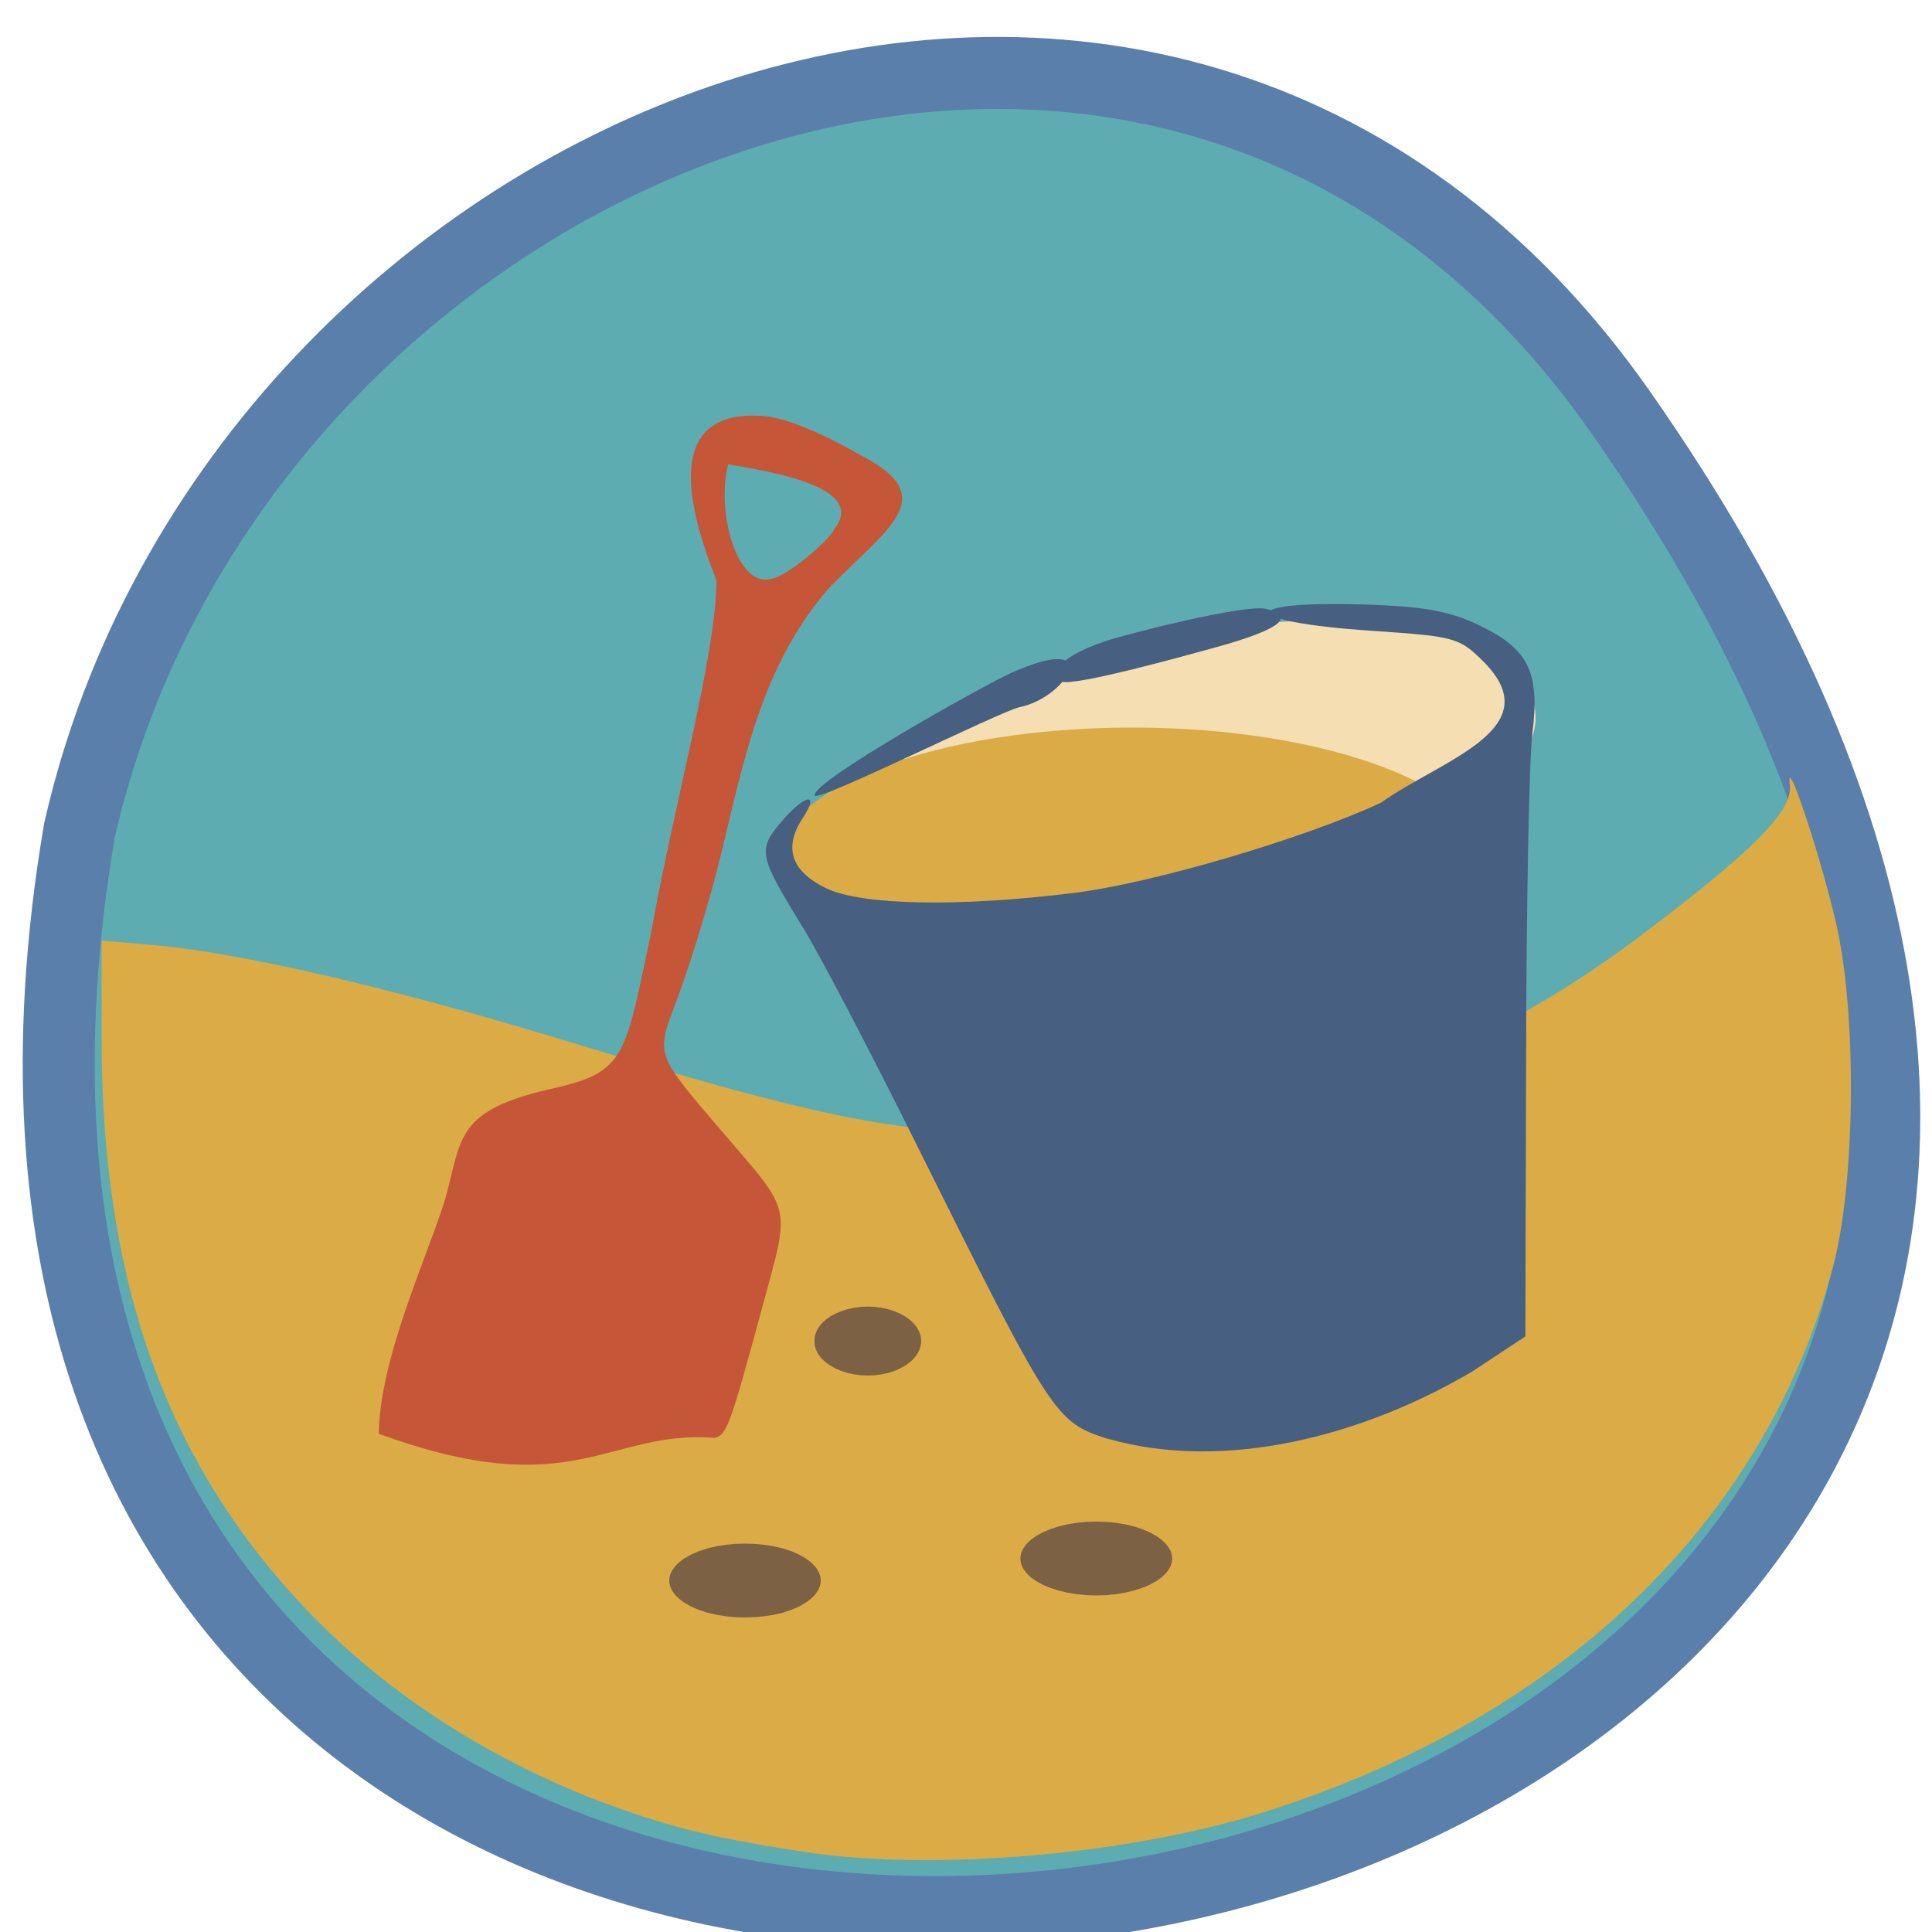 <svg xmlns="http://www.w3.org/2000/svg" viewBox="0 0 32 32"><path d="m 219.27 843.54 c 159.72 227.95 -255.65 300.52 -214.47 58.26 c 21.853 -96.33 150.48 -149.62 214.47 -58.26" transform="matrix(0.119 0 0 0.119 0.745 -93.56)" fill="#5dacb1" stroke="#5a7fab" stroke-width="10.02"/><path d="m 13.34 30.676 c -1.441 -0.219 -2.172 -0.391 -3.203 -0.766 c -1.953 -0.711 -3.703 -1.832 -5.04 -3.227 c -2.336 -2.445 -3.414 -5.441 -3.414 -9.48 v -1.625 l 0.84 0.074 c 1.402 0.117 3.887 0.691 6.676 1.535 c 4.594 1.395 5.68 1.605 8.25 1.602 c 3.563 -0.008 6.816 -1.102 9.676 -3.254 c 1.906 -1.434 2.578 -2.105 2.52 -2.535 c -0.082 -0.617 0.559 1.328 0.789 2.395 c 0.324 1.516 0.289 4.219 -0.07 5.574 c -1.133 4.254 -4.516 7.496 -9.441 9.05 c -2.227 0.703 -5.445 0.98 -7.586 0.656" fill="#dbab46"/><path d="m 25.426 11.762 c 0.164 1.188 -2.105 2.516 -5.066 2.973 c -2.961 0.457 -5.496 -0.137 -5.66 -1.32 c -0.164 -1.188 2.105 -2.516 5.066 -2.973 c 2.961 -0.457 5.496 0.137 5.66 1.32" fill="#f4deb2"/><path d="m 24.629 14.281 c 0 1.23 -2.629 2.23 -5.875 2.23 c -3.242 0 -5.875 -1 -5.875 -2.23 c 0 -1.23 2.633 -2.23 5.875 -2.23 c 3.246 0 5.875 1 5.875 2.23" fill="#dbab46"/><g fill="#475f80"><path d="m 18.348 23.832 c -0.871 -0.281 -0.914 -0.348 -3.152 -4.844 c -0.777 -1.566 -1.629 -3.195 -1.895 -3.621 c -0.73 -1.188 -0.754 -1.289 -0.371 -1.742 c 0.395 -0.469 0.66 -0.523 0.367 -0.078 c -0.324 0.496 -0.195 0.879 0.383 1.164 c 0.586 0.285 2.207 0.316 4.113 0.078 c 1.289 -0.16 3.77 -0.887 5.078 -1.492 c 0.98 -0.703 2.805 -1.215 1.711 -2.328 c -0.414 -0.41 -0.465 -0.426 -1.844 -0.52 c -2.305 -0.152 -2.277 -0.523 0.035 -0.43 c 0.867 0.035 1.281 0.117 1.762 0.355 c 0.789 0.387 0.973 0.773 0.844 1.789 c -0.051 0.41 -0.098 2.82 -0.102 5.359 l -0.012 4.613 l -0.875 0.578 c -1.801 1.066 -4.098 1.672 -6.04 1.117"/><path d="m 17.582 11.289 c -0.188 -0.074 -0.152 -0.371 0.723 -0.668 c 0.301 -0.105 2.328 -0.625 2.672 -0.535 c 0.395 0.102 0.426 0.293 -0.914 0.656 c -0.316 0.086 -2.266 0.633 -2.48 0.547"/><path d="m 13.496 13.176 c -0.082 -0.215 2.824 -1.84 3.246 -2.027 c 1.566 -0.703 0.953 0.398 0.148 0.563 c -0.309 0.063 -3.352 1.582 -3.395 1.465"/></g><path d="m 6.273 23.746 c 0.02 -1.238 0.77 -2.852 1.082 -3.824 c 0.305 -1.02 0.129 -1.508 1.738 -1.879 c 1.273 -0.281 1.25 -0.5 1.688 -2.582 c 0.402 -2.234 1.078 -4.598 1.086 -5.852 c -1.027 -2.563 0.051 -2.766 0.758 -2.719 c 0.566 0.035 1.461 0.551 1.781 0.734 c 1.18 0.668 0.164 1.219 -0.703 2.148 c -1.332 1.555 -1.465 3.508 -2.02 5.336 c -0.133 0.469 -0.359 1.16 -0.504 1.539 c -0.313 0.828 -0.316 0.816 0.793 2.109 c 1.164 1.359 1.121 1.168 0.648 2.918 c -0.531 1.953 -0.582 2.09 -0.781 2.141 c -1.785 -0.137 -2.34 1.117 -5.57 -0.07 m 7.551 -14.984 c 0.52 -0.664 -0.891 -0.926 -1.758 -1.07 c -0.207 0.781 0.148 2.063 0.719 1.895 c 0.258 -0.043 0.953 -0.629 1.039 -0.824" fill="#c65638"/><g fill="#7d6144" stroke="#7d6144" stroke-width="9.998"><path d="m 106.74 194.99 c 0 1.106 -0.602 2.102 -1.522 2.655 c -0.956 0.553 -2.124 0.553 -3.044 0 c -0.956 -0.553 -1.558 -1.549 -1.522 -2.655 c -0.035 -1.051 0.566 -2.102 1.522 -2.6 c 0.92 -0.553 2.088 -0.553 3.044 0 c 0.92 0.498 1.522 1.549 1.522 2.6" transform="matrix(0.11 0 0 0.071 2.967 8.366)"/><path d="m 106.75 195.02 c 0 1.075 -0.602 2.098 -1.529 2.61 c -0.953 0.563 -2.106 0.563 -3.059 0 c -0.953 -0.512 -1.529 -1.535 -1.529 -2.61 c 0 -1.126 0.577 -2.098 1.529 -2.661 c 0.953 -0.563 2.106 -0.563 3.059 0 c 0.928 0.563 1.529 1.535 1.529 2.661" transform="matrix(0.156 0 0 0.076 1.982 10.994)"/><path d="m 106.73 195.01 c 0 1.075 -0.577 2.098 -1.504 2.661 c -0.953 0.512 -2.131 0.512 -3.059 0 c -0.953 -0.563 -1.529 -1.587 -1.529 -2.661 c 0 -1.075 0.577 -2.098 1.529 -2.661 c 0.928 -0.512 2.106 -0.512 3.059 0 c 0.928 0.563 1.504 1.587 1.504 2.661" transform="matrix(0.156 0 0 0.076 -3.835 11.358)"/></g></svg>